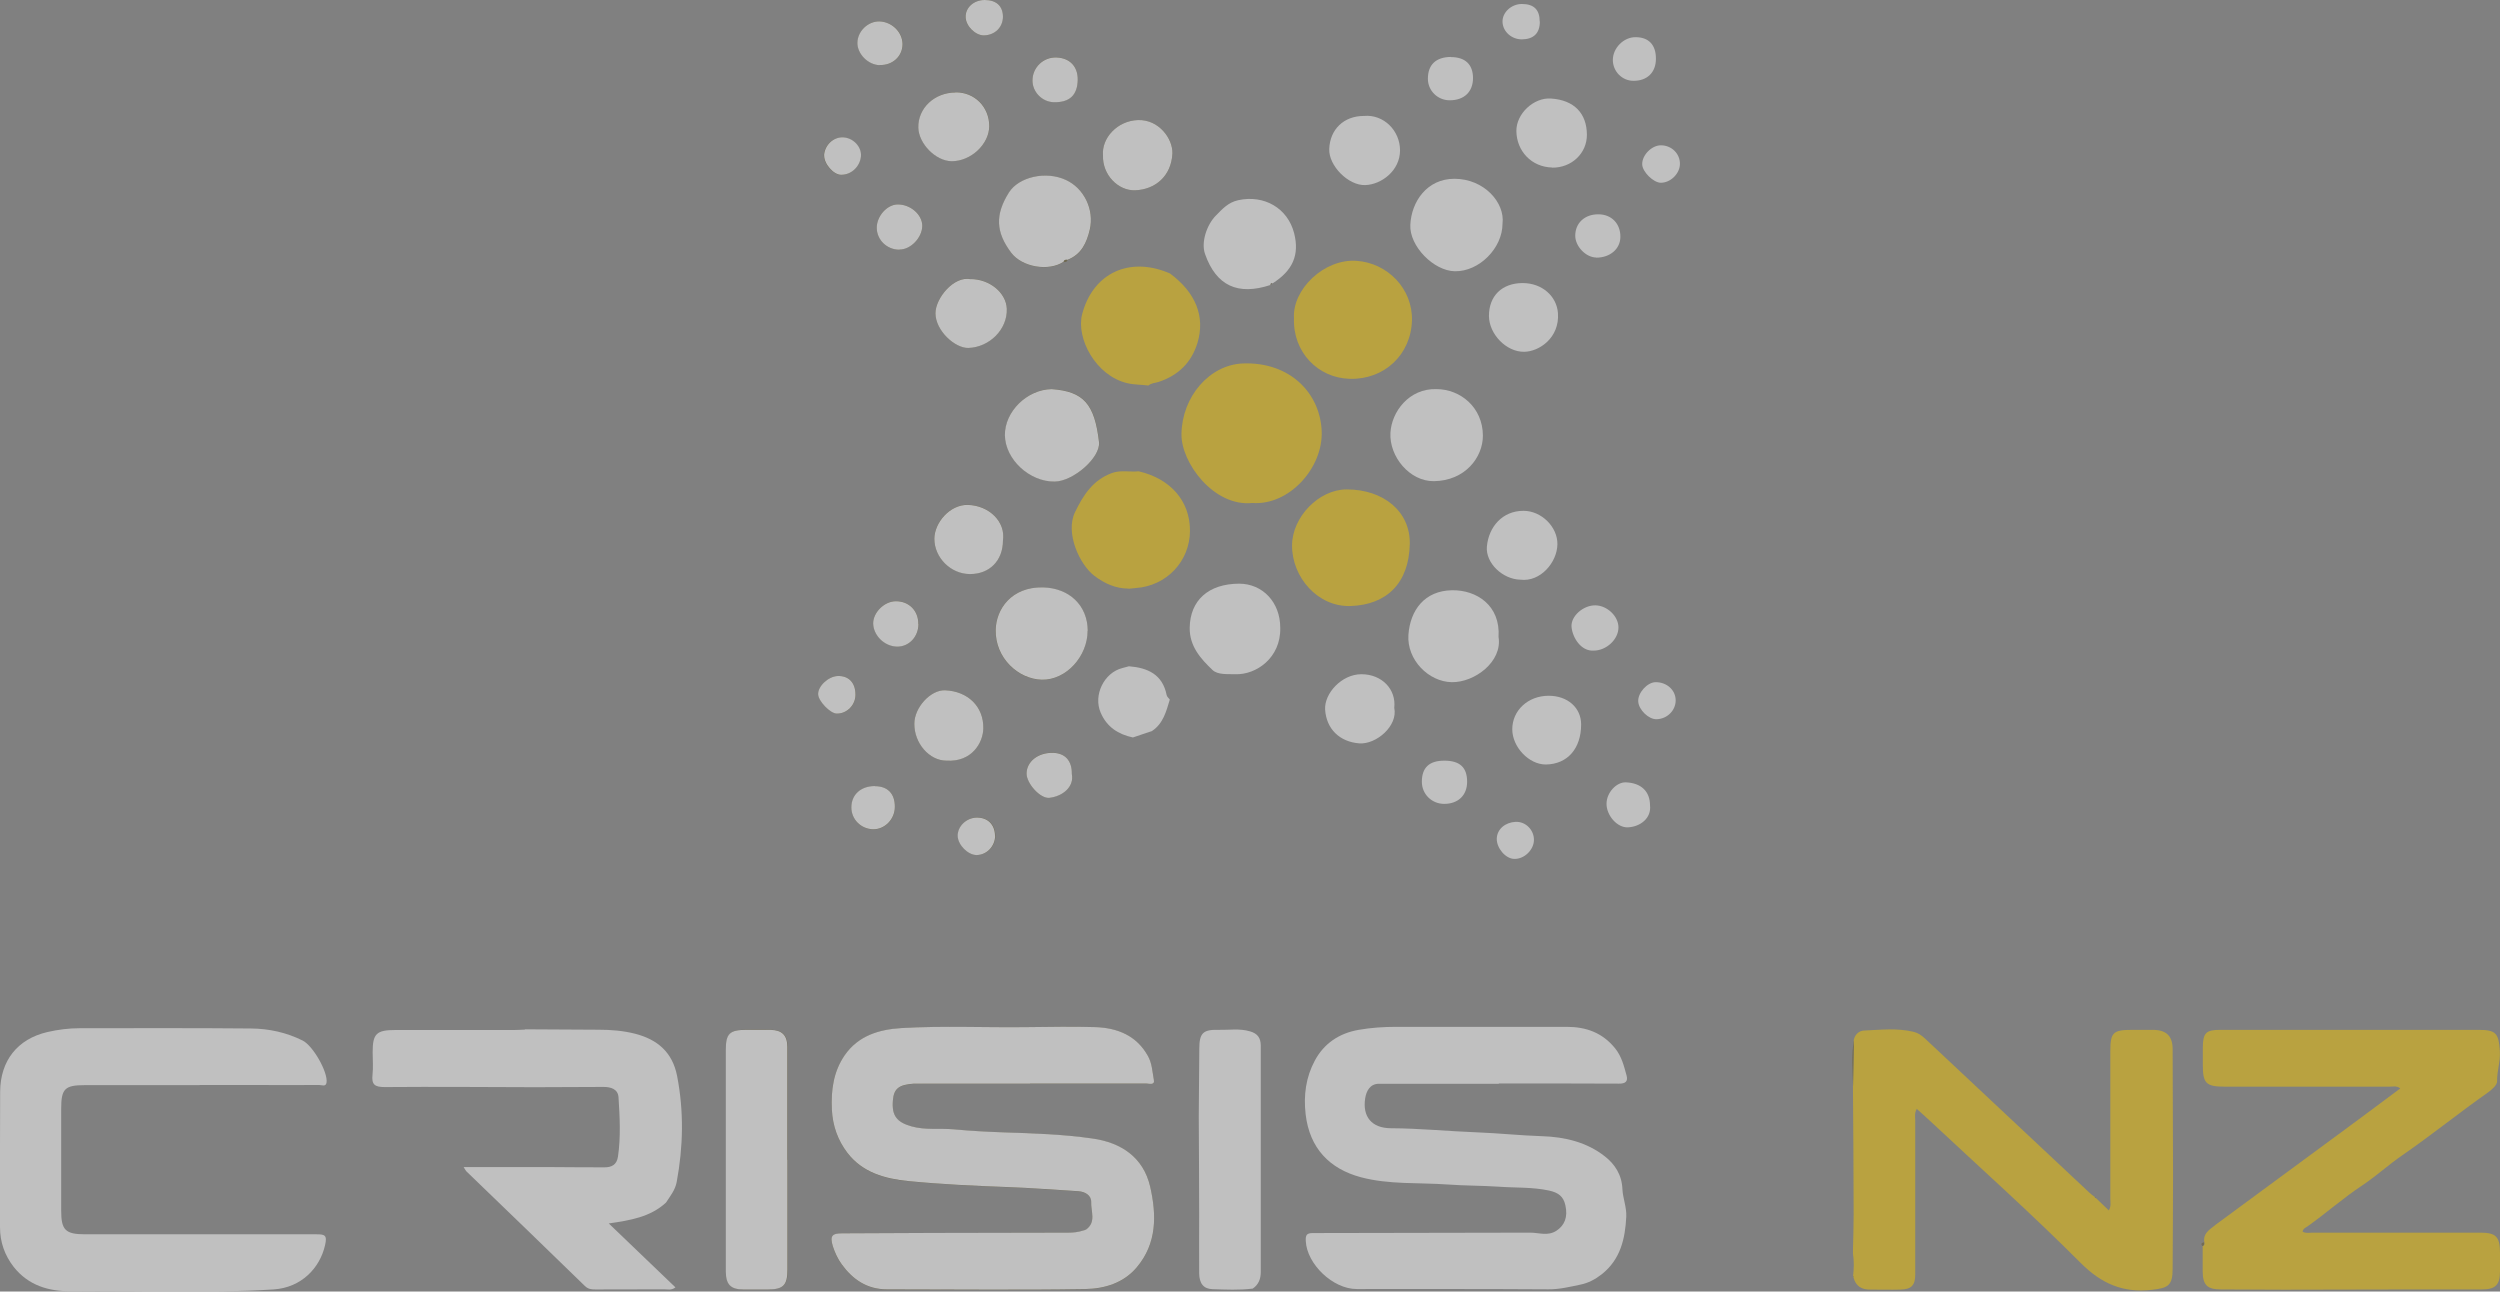 <?xml version="1.0" encoding="UTF-8"?>
      <svg id="Layer_2" data-name="Layer 2" xmlns="http://www.w3.org/2000/svg" viewBox="0 0 182.21 94.13">
        <rect x="0" y="0" width="182.21" height="94.13" fill="#808080" stroke="none"/>
        <defs>
          <style>
            .cls-1 {
              fill: #f1c400;
            }
      
            .cls-2 {
              fill: #fff;
            }
      
            .cls-3 {
              fill: #64582c;
            }
      
            .cls-4 {
              fill: #564a19;
            }
      
            .cls-5 {
              fill: #5e5223;
            }
      
            .cls-6 {
              opacity: .5;
            }
          </style>
        </defs>
        <g id="Layer_1-2" data-name="Layer 1">
          <g id="ZpBDbf.tif">
            <g class="cls-6">
              <path class="cls-4" d="m77.53,19.07c.13.04.22,0,.27-.12,1.02-.39,1.4-1.22,1.64-2.22.33-1.42-.4-2.98-1.73-3.6-1.49-.69-3.46-.23-4.16.9-1.03,1.63-.95,2.9.16,4.4.79,1.06,2.75,1.38,3.83.65Zm-2.45,59.91c2.82,0,5.64,0,8.45,0,.21,0,.65.16.57-.26-.11-.59-.14-1.21-.44-1.76-.83-1.49-2.21-2.03-3.8-2.09-1.67-.06-3.34-.03-5.01,0-3.06.04-6.11-.11-9.17.07-1.61.1-3.12.55-4.11,1.97-.83,1.19-1.02,2.55-.94,3.98.06,1.17.43,2.22,1.13,3.14,1.11,1.45,2.75,1.9,4.43,2.06,2.42.24,4.86.35,7.3.44,1.7.06,3.4.2,5.1.3.49.03.97.29.94.8-.03.67.38,1.46-.37,1.99-.05.04-.13.05-.2.07-.36.12-.73.16-1.11.16-3.3,0-6.59.01-9.89.02-2.2,0-4.39.02-6.59.03-.76,0-.89.2-.67.94.14.48.36.93.65,1.32.8,1.1,1.84,1.82,3.27,1.82,4.82,0,9.65.05,14.47-.02,1.39-.02,2.79-.43,3.76-1.58,1.48-1.75,1.45-3.82.98-5.88-.49-2.17-2.15-3.22-4.19-3.51-2.15-.3-4.33-.38-6.5-.45-1.21-.04-2.42-.11-3.62-.22-1.03-.09-2.07.07-3.1-.22-1.06-.3-1.44-.76-1.34-1.9.07-.85.44-1.14,1.54-1.21.21-.01.43,0,.64,0,2.6,0,5.21,0,7.81,0Zm-17.68,5.53h0c0-2.74,0-5.49,0-8.23,0-.83-.39-1.21-1.21-1.23-.6-.01-1.19,0-1.79,0-1.2,0-1.48.28-1.48,1.45,0,3.51,0,7.02,0,10.52,0,1.89,0,3.77,0,5.66,0,.94.36,1.29,1.28,1.29.6,0,1.19,0,1.79,0,1.12,0,1.42-.3,1.42-1.44,0-2.67,0-5.35,0-8.02Zm19.26-56.16c-1.8.03-3.43,1.65-3.41,3.36.02,1.76,1.8,3.4,3.64,3.38,1.35-.02,3.35-1.77,3.22-2.88-.32-2.78-1.12-3.69-3.45-3.86Zm2.61,17.63c0-1.85-1.35-3.12-3.28-3.16-2.29-.05-3.4,1.58-3.43,3.1-.04,2.06,1.67,3.59,3.36,3.63,1.78.04,3.35-1.71,3.34-3.56Zm-9.62-39.25c-1.55.02-2.74,1.14-2.71,2.56.02,1.18,1.27,2.44,2.43,2.45,1.4.01,2.74-1.24,2.74-2.56,0-1.4-1.07-2.47-2.45-2.46Zm-.67,48.71c1.85.11,2.67-1.31,2.69-2.37.02-1.57-1.12-2.69-2.79-2.76-1.05-.04-2.23,1.25-2.24,2.44,0,1.42,1.1,2.69,2.34,2.69Zm11.41-44.12c-.05,1.44,1.12,2.59,2.34,2.55,1.45-.05,2.65-1.02,2.72-2.68.05-1.06-.97-2.49-2.51-2.44-1.53.05-2.66,1.34-2.55,2.57Zm-7.29,28.07c.21-1.37-1.01-2.56-2.56-2.6-1.32-.03-2.45,1.31-2.44,2.47,0,1.38,1.2,2.57,2.59,2.57,1.44,0,2.41-.98,2.41-2.44Zm-2.36-19.05c-1.21-.26-2.56,1.39-2.56,2.48,0,1.27,1.43,2.57,2.4,2.53,1.54-.05,2.86-1.36,2.8-2.86-.04-1.16-1.26-2.16-2.64-2.16Zm7.81-14.52c.02-.97-.58-1.6-1.54-1.64-.96-.04-1.75.72-1.76,1.68,0,.84.71,1.56,1.55,1.58,1.15.03,1.73-.51,1.75-1.63Zm-.43,50.58c.01-.97-.5-1.53-1.42-1.54-1.05-.01-1.87.64-1.88,1.5,0,.73.98,1.86,1.66,1.78.99-.11,1.84-.83,1.64-1.74Zm-11.18-10.93c0-.96-.69-1.66-1.63-1.66-.84,0-1.67.81-1.66,1.61,0,.89.83,1.69,1.75,1.7.86.01,1.54-.72,1.55-1.65Zm-1.39-27.28c.82,0,1.68-.88,1.67-1.74,0-.82-.87-1.56-1.8-1.55-.77,0-1.52.85-1.52,1.7,0,.87.74,1.59,1.65,1.6Zm-1.43-13.45c.95.03,1.67-.64,1.67-1.53,0-.87-.76-1.62-1.68-1.65-.84-.03-1.6.71-1.61,1.56-.01.8.78,1.6,1.62,1.63Zm-.34,52.56c-1.04,0-1.72.61-1.72,1.56,0,.87.69,1.57,1.58,1.59.85.02,1.58-.73,1.59-1.63,0-.96-.51-1.51-1.45-1.51Zm8.76,3.6c0-.81-.54-1.33-1.33-1.32-.76.01-1.41.64-1.39,1.34.02.67.74,1.4,1.38,1.39.75,0,1.36-.65,1.35-1.42Zm-10.18-10.3c-.02-.86-.51-1.36-1.3-1.33-.69.03-1.46.76-1.42,1.35.03.5.89,1.38,1.36,1.39.75.01,1.38-.63,1.36-1.41ZM71.77,0c-.8,0-1.42.56-1.4,1.26.02.63.72,1.32,1.32,1.32.81-.01,1.41-.59,1.4-1.37C73.09.43,72.61,0,71.77,0Zm-11.72,11.33c-.03.59.68,1.41,1.23,1.42.74,0,1.38-.6,1.45-1.35.06-.68-.55-1.33-1.29-1.38-.72-.04-1.36.56-1.4,1.32Z"/>
              <path class="cls-2" d="m109.23,78.99c-2.91,0-5.82,0-8.73,0-.66,0-.92.55-1,1.06-.21,1.34.48,2.17,1.86,2.18,2.1.01,4.2.22,6.3.3,1.58.06,3.15.23,4.73.28,1.66.05,3.28.44,4.59,1.48.71.56,1.23,1.32,1.27,2.4.03.63.31,1.3.28,1.98-.08,1.61-.42,3.11-1.77,4.19-.48.38-1.01.66-1.58.77-.77.16-1.53.35-2.33.34-4.66-.03-9.32-.02-13.97-.02-1.74,0-3.63-1.82-3.71-3.5-.02-.43.06-.58.52-.58,5.28,0,10.56-.03,15.84-.03.65,0,1.28.27,1.91-.14.58-.38.85-.98.65-1.86-.14-.63-.5-.92-1.2-1.07-1.22-.26-2.46-.19-3.67-.28-1.21-.08-2.5-.07-3.72-.16-2.11-.15-4.26.02-6.32-.53-2.27-.61-3.73-2.1-4.02-4.59-.16-1.39.02-2.7.67-3.91.67-1.25,1.77-1.99,3.19-2.24.91-.16,1.83-.22,2.76-.22,4.13,0,8.27,0,12.4,0,1.42,0,2.61.42,3.54,1.57.48.6.64,1.28.83,1.97.12.43-.07.61-.56.6-2.91-.02-5.83-.01-8.74-.01h0Z"/>
              <path class="cls-1" d="m161.42,89.31c3.29-2.42,6.57-4.84,9.86-7.26,1.21-.89,2.41-1.79,3.66-2.72-.26-.21-.52-.13-.76-.13-4.01,0-8.03,0-12.04,0-1.35,0-1.59-.24-1.59-1.58,0-.43,0-.86,0-1.29.01-1.04.23-1.27,1.25-1.27,3.42,0,6.83,0,10.25,0,2.87,0,5.73,0,8.6,0,1.28,0,1.47.26,1.55,1.56.05.75-.22,1.45-.2,2.19,0,.27-.37.6-.65.8-2.12,1.49-4.13,3.12-6.26,4.59-.99.68-1.9,1.52-2.91,2.19-1.39.92-2.63,2.02-3.98,2.98-.14.1-.35.17-.38.4.25.14.51.07.76.07,4.06,0,8.12,0,12.18,0,1.15,0,1.44.29,1.45,1.43,0,.48,0,.96,0,1.43-.01.95-.34,1.28-1.31,1.28-1.58,0-3.15,0-4.73,0-3.25,0-6.5.02-9.74.02-1.52,0-3.04-.01-4.55-.02-1.01,0-1.33-.32-1.34-1.31,0-.62,0-1.23,0-1.85.14-.05.14-.16.12-.28-.11-.64.37-.91.77-1.23Z"/>
              <path class="cls-1" d="m152.77,87.33c.3.29.6.58.93.89.18-.31.11-.58.11-.83,0-3.6,0-7.19,0-10.79,0-1.35.2-1.54,1.58-1.54.52,0,1.05,0,1.57,0,.94.02,1.39.46,1.39,1.4.01,3.07.02,6.14.03,9.22,0,2.27-.02,4.53-.03,6.8,0,1.21-.32,1.4-1.53,1.53-2.1.23-3.66-.45-5.18-1.97-3.55-3.56-7.31-6.92-10.99-10.36-.3-.29-.62-.56-.95-.86-.18.32-.11.59-.11.84,0,3.75,0,7.49,0,11.24,0,.77-.28,1.07-1.06,1.09-.74.02-1.48,0-2.22,0-.63.01-1.05-.25-1.22-.88.01-.04,0-.07-.03-.1.06-.55.08-1.1-.01-1.64,0-.07,0-.14,0-.21.02-.88.05-1.76.05-2.64,0-3.11-.03-6.23-.05-9.34.02-1.13.04-2.25.06-3.38.08-.41.39-.67.73-.69,1.2-.05,2.42-.2,3.62.09.34.08.59.26.84.49,4,3.76,8,7.51,12.01,11.26.1.1.22.18.33.26,0,0,.03.03.03.03,0,.05.04.08.09.09Z"/>
              <path class="cls-2" d="m91.29,93.92c-.97.12-1.95.07-2.92.04-.65-.02-.96-.41-.97-1.16-.01-1.43,0-2.86,0-4.29,0-2.38-.02-4.76-.03-7.14.01-1.64.02-3.29.04-4.93,0-1.13.26-1.41,1.38-1.38.77.02,1.55-.12,2.32.11.56.16.77.49.78,1.02,0,5.51,0,11.01,0,16.52,0,.48-.15.92-.59,1.21Z"/>
              <path class="cls-1" d="m91.27,36.66c-2.8.29-5.2-2.94-5.16-5.03.04-2.72,2.04-5.04,4.47-5.14,3.45-.13,5.64,2.18,5.75,4.93.11,2.68-2.37,5.44-5.06,5.24Z"/>
              <path class="cls-1" d="m83.71,28.1c-.51-.07-1.02-.05-1.54-.17-2.32-.54-3.75-3.28-3.3-5.03.75-2.86,3.2-4.11,5.94-3.15.16.05.31.12.46.18,1.88,1.39,2.58,3.14,2.01,5.05-.44,1.45-1.41,2.39-2.85,2.86-.24.08-.52.07-.73.26Z"/>
              <path class="cls-1" d="m94.31,23.19c-.13-2.1,2.2-4.34,4.55-4.18,2.27.15,4.11,2.04,4.05,4.34-.07,2.5-2.02,4.33-4.53,4.26-2.34-.06-4.16-1.96-4.07-4.42Z"/>
              <path class="cls-1" d="m82.27,42.9c-.96,0-1.77-.37-2.52-.94-1.06-.81-2.13-3.11-1.4-4.63.61-1.26,1.31-2.34,2.68-2.85.65-.24,1.31-.06,1.96-.13,2.33.54,3.74,2.17,3.74,4.32,0,2.24-1.71,4.04-3.96,4.19-.17.01-.33.03-.5.05Z"/>
              <path class="cls-1" d="m94.17,39.76c0-2.08,1.96-4.09,3.98-4.09,2.71,0,4.66,1.64,4.6,3.99-.06,2.84-1.68,4.42-4.31,4.51-2.41.08-4.28-2.12-4.27-4.41Z"/>
              <path class="cls-2" d="m104.69,28.36c1.75,0,3.38,1.33,3.39,3.39,0,1.59-1.3,3.29-3.57,3.32-1.77.02-3.26-1.79-3.17-3.52.08-1.54,1.36-3.25,3.35-3.19Z"/>
              <path class="cls-2" d="m109.22,46.42c.3,1.81-1.76,3.33-3.41,3.3-1.69-.03-3.28-1.63-3.16-3.45.13-1.8,1.18-3.22,3.18-3.25,1.78-.03,3.54,1.1,3.39,3.4Z"/>
              <path class="cls-2" d="m109.51,16.3c0,1.78-1.7,3.5-3.47,3.47-1.54-.02-3.33-1.83-3.25-3.39.08-1.68,1.21-3.35,3.21-3.35,2.17,0,3.7,1.74,3.51,3.27Z"/>
              <path class="cls-2" d="m93.31,45.76c.05,2.2-1.77,3.43-3.26,3.38-.58-.02-1.29.06-1.68-.31-.86-.82-1.68-1.73-1.66-3.08.03-1.99,1.36-3.2,3.6-3.21,1.72,0,3,1.36,3,3.21Z"/>
              <path class="cls-2" d="m92.6,20.77c-2.39.79-3.96.05-4.77-2.25-.31-.86.13-2.15.79-2.81.48-.49.9-.96,1.63-1.12,1.89-.41,3.6.58,4.07,2.4.41,1.6-.11,2.74-1.58,3.67-.11-.06-.13.01-.14.1Z"/>
              <path class="cls-2" d="m99.41,8.45c1.44-.13,2.63,1.07,2.63,2.51,0,1.48-1.36,2.49-2.53,2.53-1.23.05-2.68-1.41-2.63-2.63.05-1.42,1.05-2.41,2.53-2.41Z"/>
              <path class="cls-2" d="m113.14,12.21c-1.52-.03-2.6-1.2-2.62-2.65-.02-1.27,1.26-2.46,2.51-2.38,1.72.11,2.62,1.1,2.63,2.63.01,1.37-1.12,2.42-2.52,2.41Z"/>
              <path class="cls-2" d="m85.26,50.99c-.26.86-.48,1.75-1.3,2.29-.46.16-.93.31-1.39.47-1.07-.23-1.9-.76-2.35-1.81-.55-1.27.24-2.91,1.58-3.25.16-.04.32-.08.48-.13,1.37.11,2.45.59,2.75,2.1.02.12.15.22.23.33Z"/>
              <path class="cls-2" d="m101.62,51.59c.28,1.32-1.32,2.68-2.55,2.59-1.43-.11-2.4-1.05-2.49-2.46-.07-1.17,1.2-2.58,2.64-2.58,1.52,0,2.55,1.12,2.4,2.45Z"/>
              <path class="cls-2" d="m110.82,42.25c-1.29-.02-2.56-1.21-2.45-2.42.13-1.41,1.11-2.6,2.67-2.6,1.3,0,2.49,1.17,2.47,2.44-.02,1.33-1.25,2.76-2.69,2.58Z"/>
              <path class="cls-2" d="m112.88,50.71c1.37,0,2.36.87,2.36,2.09,0,1.76-1,2.9-2.57,2.92-1.23.01-2.45-1.27-2.45-2.57,0-1.37,1.15-2.44,2.65-2.44Z"/>
              <path class="cls-2" d="m110.97,20.63c1.43,0,2.49.96,2.58,2.19.13,1.82-1.39,2.81-2.46,2.82-1.3.02-2.56-1.28-2.57-2.61,0-1.46.94-2.39,2.45-2.4Z"/>
              <path class="cls-2" d="m116.16,47.42c-.94.06-1.55-.96-1.62-1.72-.07-.8.87-1.6,1.75-1.58.86.02,1.67.8,1.67,1.61,0,.87-.88,1.69-1.81,1.69Z"/>
              <path class="cls-2" d="m105.27,55.44c1.13,0,1.66.49,1.66,1.54,0,.98-.65,1.61-1.67,1.61-.91,0-1.63-.71-1.63-1.61,0-1.04.54-1.54,1.64-1.54Z"/>
              <path class="cls-2" d="m105.74,4.16c1.05,0,1.61.53,1.62,1.52,0,1.01-.64,1.63-1.7,1.63-.88,0-1.59-.7-1.59-1.57,0-1.03.59-1.58,1.68-1.59Z"/>
              <path class="cls-2" d="m116.35,18.77c-.76,0-1.54-.81-1.54-1.59,0-.93.7-1.57,1.69-1.56.95,0,1.61.68,1.6,1.64,0,.88-.75,1.52-1.76,1.52Z"/>
              <path class="cls-2" d="m120.26,58.7c.11.93-.71,1.56-1.61,1.6-.79.04-1.58-.89-1.56-1.74.01-.79.72-1.56,1.4-1.54,1.12.04,1.77.66,1.77,1.68Z"/>
              <path class="cls-2" d="m120.69,4.29c0,.99-.64,1.61-1.64,1.6-.83,0-1.5-.69-1.5-1.52,0-.87.79-1.67,1.66-1.66.96,0,1.49.57,1.48,1.58Z"/>
              <path class="cls-2" d="m109.09,61.13c.02-.72.64-1.19,1.36-1.23.76-.04,1.37.61,1.35,1.34-.02.72-.72,1.39-1.45,1.36-.62-.02-1.27-.78-1.26-1.47Z"/>
              <path class="cls-2" d="m121.05,10.59c.79,0,1.41.62,1.39,1.38-.02.7-.69,1.35-1.39,1.35-.54,0-1.35-.8-1.36-1.34-.02-.67.69-1.39,1.36-1.39Z"/>
              <path class="cls-2" d="m122.13,51.03c.01.74-.61,1.37-1.39,1.39-.58.02-1.31-.69-1.34-1.3-.03-.63.66-1.39,1.26-1.4.81-.01,1.46.56,1.47,1.31Z"/>
              <path class="cls-2" d="m112.23,1.57c0,.85-.45,1.29-1.31,1.3-.75,0-1.38-.56-1.41-1.26-.03-.7.64-1.32,1.41-1.32.88,0,1.3.42,1.3,1.28Z"/>
              <path class="cls-3" d="m135.12,75.8c-.02,1.13-.04,2.25-.06,3.38-.04-1.13-.14-2.25.06-3.38Z"/>
              <path class="cls-3" d="m160.64,90.54c.02.12.02.23-.12.28-.15-.18-.04-.24.12-.28Z"/>
              <path class="cls-3" d="m135.06,91.15c0,.07,0,.14,0,.21,0-.07,0-.14,0-.21Z"/>
              <path class="cls-3" d="m92.6,20.77c0-.08.03-.15.14-.1-.05.03-.09.07-.14.1Z"/>
              <path class="cls-3" d="m135.07,93s.04.06.03.1c-.03-.03-.04-.06-.03-.1Z"/>
              <path class="cls-2" d="m14.55,79.09c-2.79,0-5.59,0-8.38,0-1.45,0-1.71.27-1.71,1.71,0,2.48,0,4.96,0,7.45,0,1.4.31,1.71,1.74,1.71,5.61,0,11.22,0,16.83,0,.63,0,.84.04.66.8-.37,1.64-1.71,3.09-3.76,3.22-4.9.31-9.81.07-14.72.13-1.66.02-3.14-.42-4.21-1.77C.34,91.49,0,90.53,0,89.44c0-3.29-.01-6.59.01-9.88.02-2.27,1.27-3.83,3.44-4.34.78-.18,1.57-.28,2.38-.28,4.15,0,8.31-.02,12.46.02,1.31.01,2.59.29,3.77.88.76.38,1.85,2.31,1.74,3.06-.05.33-.34.18-.52.18-1.6.01-3.2,0-4.8,0-1.31,0-2.63,0-3.94,0Z"/>
              <path class="cls-2" d="m38.27,75.02c1.79.01,3.57.02,5.36.03.89,0,1.78.07,2.65.29,1.64.42,2.73,1.35,3.07,3.08.5,2.58.45,5.15-.03,7.73-.11.59-.47,1.02-.78,1.5-1.15,1.06-2.61,1.29-4.17,1.52,1.66,1.59,3.24,3.11,4.86,4.66-.3.23-.57.14-.81.14-1.67.01-3.34,0-5.01.01-.29,0-.53-.01-.78-.25-2.87-2.8-5.76-5.58-8.64-8.36-.05-.05-.07-.11-.2-.31h6.2c1.36,0,2.71.03,4.07.02.51,0,.89-.18.98-.78.21-1.44.13-2.88.04-4.32-.04-.62-.58-.76-1.09-.76-1.67,0-3.33.01-5,.02-3.65-.01-7.29-.04-10.94-.01-.73,0-.98-.17-.9-.9.06-.54.01-1.09.01-1.64,0-1.35.27-1.62,1.67-1.62,2.88,0,5.77,0,8.65,0,.26,0,.52-.02.78-.03Z"/>
              <path class="cls-5" d="m152.77,87.33s-.08-.04-.09-.09c.03.03.06.06.09.09Z"/>
              <path class="cls-2" d="m75.07,78.98c-2.6,0-5.21,0-7.81,0-.21,0-.43,0-.64,0-1.1.07-1.47.36-1.54,1.21-.1,1.13.29,1.6,1.34,1.9,1.02.29,2.07.13,3.1.22,1.19.11,2.41.18,3.62.22,2.17.07,4.35.14,6.5.45,2.04.29,3.69,1.34,4.19,3.51.47,2.06.5,4.13-.98,5.88-.97,1.15-2.36,1.56-3.76,1.58-4.82.08-9.65.02-14.47.02-1.43,0-2.47-.72-3.27-1.82-.29-.4-.5-.85-.65-1.32-.22-.74-.08-.94.67-.94,2.2-.01,4.39-.02,6.59-.03,3.3-.01,6.59-.02,9.89-.02.38,0,.75-.04,1.11-.16.07-.02.14-.03.2-.07.75-.54.34-1.33.37-1.99.02-.5-.45-.77-.94-.8-1.7-.1-3.39-.24-5.1-.3-2.43-.09-4.87-.2-7.3-.44-1.68-.17-3.32-.61-4.43-2.06-.7-.92-1.07-1.97-1.13-3.14-.07-1.42.11-2.78.94-3.98.99-1.42,2.5-1.87,4.11-1.97,3.05-.18,6.11-.03,9.17-.07,1.67-.02,3.34-.05,5.01,0,1.59.06,2.97.61,3.8,2.09.31.55.33,1.17.44,1.76.08.42-.36.26-.57.26-2.82.01-5.64,0-8.45,0Z"/>
              <path class="cls-2" d="m57.39,84.52c0,2.67,0,5.35,0,8.02,0,1.14-.3,1.44-1.42,1.44-.6,0-1.19,0-1.79,0-.92,0-1.27-.35-1.28-1.29,0-1.89,0-3.77,0-5.66,0-3.51,0-7.02,0-10.52,0-1.18.28-1.45,1.48-1.45.6,0,1.19,0,1.79,0,.83.02,1.21.4,1.21,1.23,0,2.74,0,5.49,0,8.23h0Z"/>
              <path class="cls-2" d="m76.65,28.36c2.33.17,3.13,1.08,3.45,3.86.13,1.12-1.87,2.86-3.22,2.88-1.84.03-3.62-1.62-3.64-3.38-.02-1.72,1.61-3.33,3.41-3.36Z"/>
              <path class="cls-2" d="m77.53,19.07c-1.08.73-3.03.41-3.83-.65-1.12-1.49-1.19-2.77-.16-4.4.71-1.12,2.68-1.59,4.16-.9,1.33.62,2.06,2.18,1.73,3.6-.23.99-.62,1.83-1.64,2.22-.12-.03-.22,0-.27.12Z"/>
              <path class="cls-2" d="m79.27,45.98c0,1.85-1.56,3.6-3.34,3.56-1.69-.04-3.4-1.56-3.36-3.63.03-1.51,1.14-3.14,3.43-3.1,1.93.04,3.27,1.31,3.28,3.16Z"/>
              <path class="cls-2" d="m69.65,6.73c1.38-.01,2.45,1.06,2.45,2.46,0,1.32-1.34,2.57-2.74,2.56-1.16-.01-2.4-1.27-2.43-2.45-.03-1.42,1.17-2.55,2.71-2.56Z"/>
              <path class="cls-2" d="m68.98,55.44c-1.25,0-2.35-1.27-2.34-2.69,0-1.19,1.19-2.48,2.24-2.44,1.67.07,2.81,1.19,2.79,2.76-.01,1.06-.84,2.49-2.69,2.37Z"/>
              <path class="cls-2" d="m80.39,11.32c-.11-1.24,1.03-2.52,2.55-2.57,1.54-.05,2.55,1.38,2.51,2.44-.08,1.66-1.27,2.63-2.72,2.68-1.22.04-2.39-1.11-2.34-2.55Z"/>
              <path class="cls-2" d="m73.1,39.4c0,1.46-.98,2.45-2.41,2.44-1.39,0-2.59-1.19-2.59-2.57,0-1.16,1.12-2.5,2.44-2.47,1.55.04,2.77,1.23,2.56,2.6Z"/>
              <path class="cls-2" d="m70.74,20.34c1.38,0,2.59.99,2.64,2.16.06,1.5-1.26,2.81-2.8,2.86-.97.03-2.4-1.26-2.4-2.53,0-1.1,1.35-2.74,2.56-2.48Z"/>
              <path class="cls-2" d="m78.55,5.82c-.02,1.12-.6,1.66-1.75,1.63-.84-.02-1.55-.74-1.55-1.58,0-.96.8-1.72,1.76-1.68.97.04,1.56.67,1.54,1.64Z"/>
              <path class="cls-2" d="m78.12,56.41c.19.92-.65,1.63-1.64,1.74-.67.07-1.67-1.06-1.66-1.78.01-.86.83-1.51,1.88-1.5.92,0,1.44.57,1.42,1.54Z"/>
              <path class="cls-2" d="m66.94,45.48c0,.93-.69,1.66-1.55,1.65-.92-.01-1.74-.81-1.75-1.7,0-.8.82-1.61,1.66-1.61.95,0,1.64.69,1.63,1.66Z"/>
              <path class="cls-2" d="m65.55,18.2c-.91,0-1.65-.72-1.65-1.6,0-.85.75-1.69,1.52-1.7.93-.01,1.79.73,1.8,1.55,0,.86-.84,1.75-1.67,1.74Z"/>
              <path class="cls-2" d="m64.11,4.75c-.84-.02-1.63-.82-1.62-1.63.01-.85.78-1.58,1.61-1.56.91.03,1.67.78,1.68,1.65,0,.89-.72,1.56-1.67,1.53Z"/>
              <path class="cls-2" d="m63.77,57.3c.93,0,1.46.55,1.45,1.51,0,.9-.74,1.65-1.59,1.63-.88-.02-1.58-.72-1.58-1.59,0-.94.69-1.56,1.72-1.56Z"/>
              <path class="cls-2" d="m72.53,60.9c0,.77-.6,1.41-1.35,1.42-.63,0-1.36-.73-1.38-1.39-.02-.7.63-1.33,1.39-1.34.8-.01,1.32.51,1.33,1.32Z"/>
              <path class="cls-2" d="m62.35,50.6c.02.77-.61,1.42-1.36,1.41-.47,0-1.33-.89-1.36-1.39-.04-.59.73-1.32,1.42-1.35.79-.03,1.29.47,1.3,1.33Z"/>
              <path class="cls-2" d="m71.77,0c.84,0,1.32.43,1.33,1.21,0,.78-.59,1.36-1.4,1.37-.61,0-1.3-.68-1.32-1.32C70.35.56,70.97,0,71.77,0Z"/>
              <path class="cls-2" d="m60.06,11.33c.04-.75.68-1.36,1.4-1.32.74.04,1.35.7,1.29,1.38-.07.76-.71,1.36-1.45,1.35-.55,0-1.26-.82-1.23-1.42Z"/>
              <path class="cls-5" d="m77.53,19.07c.05-.13.15-.15.27-.12-.05.12-.14.17-.27.12Z"/>
            </g>
          </g>
        </g>
      </svg>